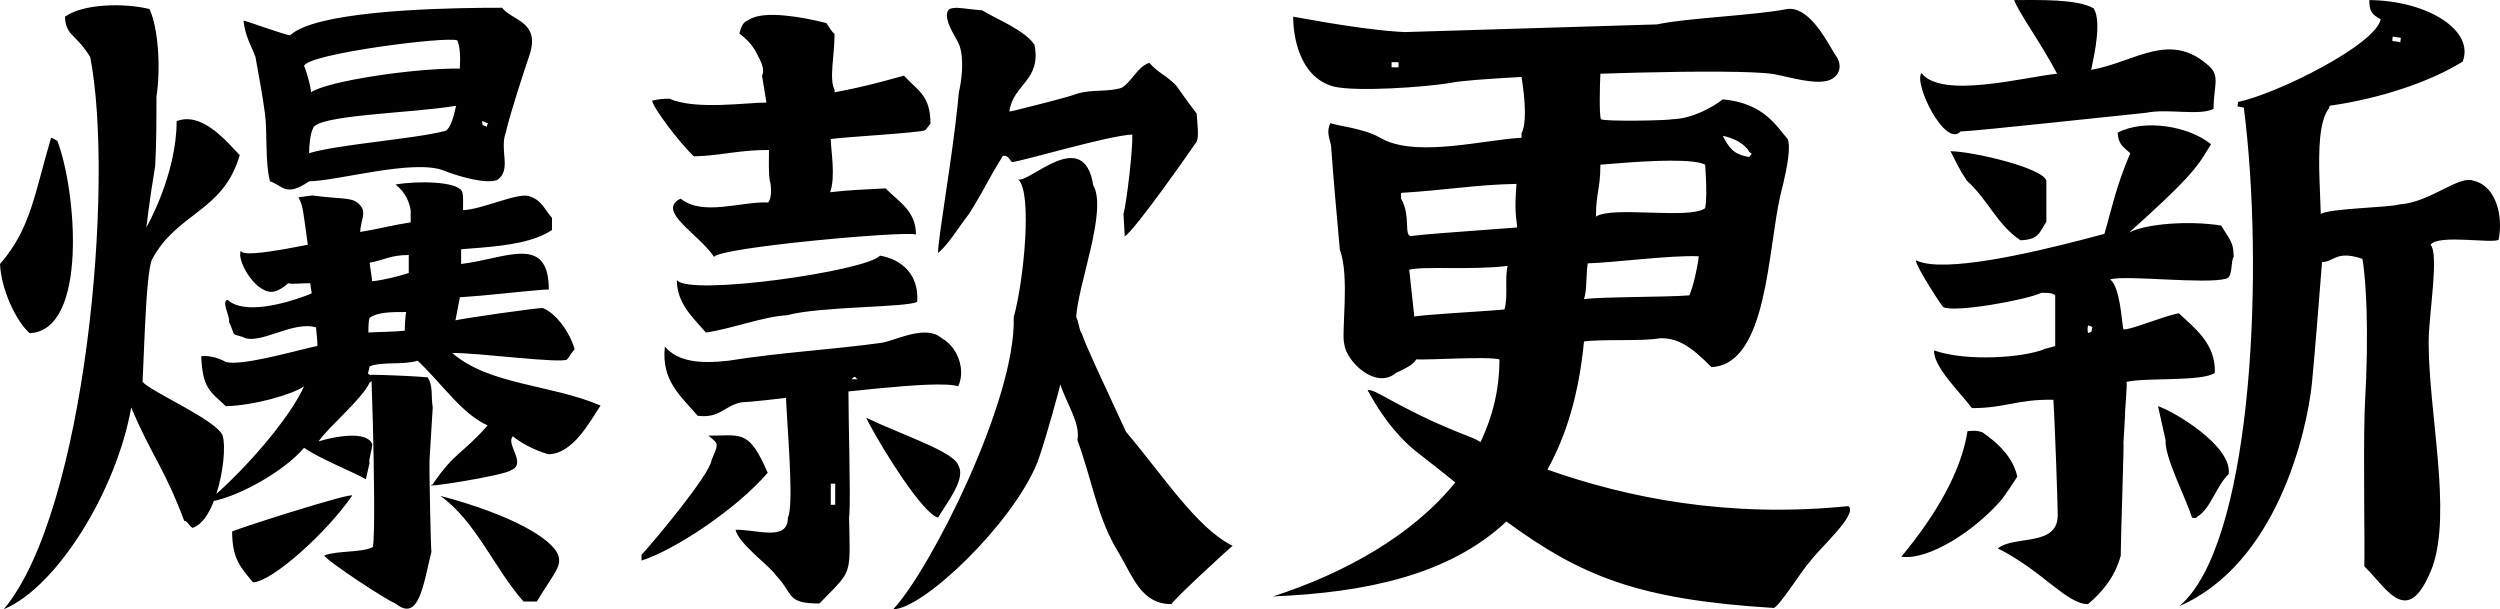 <?xml version="1.0" encoding="UTF-8"?>
<svg width="119px" height="29px" viewBox="0 0 119 29" version="1.1" xmlns="http://www.w3.org/2000/svg" xmlns:xlink="http://www.w3.org/1999/xlink">
    <!-- Generator: Sketch 59 (86127) - https://sketch.com -->
    <title>爆款更新</title>
    <desc>Created with Sketch.</desc>
    <g id="页面-1" stroke="none" stroke-width="1" fill="none" fill-rule="evenodd">
        <g id="字体备份" transform="translate(-1125, -1609)" fill="#000000" fill-rule="nonzero">
            <path d="M1146.529,1625.803 C1147.58,1625.773 1151.754,1626.322 1151.994,1626.108 C1152.114,1625.986 1152.204,1625.773 1152.354,1625.62 C1152.084,1624.706 1151.394,1623.882 1150.853,1623.669 C1150.793,1623.608 1146.86,1624.187 1146.679,1624.248 L1146.89,1623.151 C1148.301,1623.059 1149.412,1622.907 1150.913,1622.785 L1151.123,1622.785 C1151.123,1620.102 1149.052,1621.321 1146.95,1621.565 L1146.95,1620.864 L1147.898,1620.789 C1149.169,1620.681 1150.433,1620.51 1151.274,1619.949 L1151.274,1619.37 C1150.943,1619.004 1150.793,1618.546 1150.253,1618.364 C1149.772,1618.089 1147.971,1618.973 1147.04,1619.004 L1147.044,1618.626 C1147.045,1618.396 1147.036,1618.165 1146.98,1618.089 C1146.709,1617.632 1144.878,1617.601 1143.827,1617.784 C1144.307,1618.15 1144.487,1618.638 1144.548,1619.004 L1144.548,1619.583 C1143.737,1619.705 1142.926,1619.919 1142.145,1620.041 C1142.175,1619.492 1142.416,1619.156 1142.205,1618.851 C1141.845,1618.333 1141.395,1618.516 1139.863,1618.303 L1139.203,1618.394 C1139.443,1618.79 1139.443,1619.217 1139.653,1620.65 L1138.553,1620.857 C1137.626,1621.02 1136.47,1621.179 1136.47,1620.925 C1136.29,1621.26 1136.771,1622.236 1137.341,1622.663 C1137.731,1622.937 1138.062,1623.059 1138.722,1622.48 C1138.812,1622.541 1139.383,1622.48 1139.773,1622.48 C1139.773,1622.693 1139.833,1622.815 1139.833,1622.968 L1139.576,1623.07 C1138.577,1623.449 1136.607,1623.996 1135.84,1623.273 C1135.509,1623.334 1135.96,1624.065 1135.9,1624.309 C1136.23,1625.041 1135.96,1624.858 1136.56,1625.041 C1137.311,1625.468 1138.932,1624.248 1140.043,1624.584 L1140.099,1625.202 C1140.109,1625.351 1140.114,1625.468 1140.104,1625.468 L1139.764,1625.544 C1138.661,1625.807 1136.448,1626.421 1135.75,1626.23 C1135.539,1626.108 1135.029,1625.895 1134.579,1625.956 C1134.639,1627.48 1134.999,1627.633 1135.75,1628.334 C1137.071,1628.304 1138.902,1627.785 1139.473,1627.389 C1138.902,1628.67 1137.161,1630.835 1135.299,1632.512 C1135.63,1631.475 1135.75,1630.255 1135.599,1629.737 C1135.329,1629.005 1132.206,1627.663 1131.786,1627.176 L1131.9,1624.571 C1131.968,1623.168 1132.07,1621.69 1132.236,1621.352 C1133.438,1619.095 1135.63,1619.095 1136.41,1616.382 L1135.886,1615.829 C1135.254,1615.183 1134.331,1614.4 1133.408,1614.766 C1133.408,1617.327 1131.966,1619.827 1131.966,1619.827 L1132.075,1618.97 C1132.146,1618.44 1132.251,1617.708 1132.387,1616.9 C1132.447,1615.833 1132.447,1614.705 1132.447,1613.607 C1132.657,1612.235 1132.537,1610.344 1132.116,1609.43 C1130.855,1609.125 1128.934,1609.186 1128.093,1609.795 C1128.123,1610.71 1128.603,1610.588 1129.294,1611.716 C1130.465,1617.693 1129.084,1633.335 1125.18,1638 C1127.732,1636.933 1130.555,1632.329 1131.246,1628.395 C1132.236,1630.743 1132.807,1631.231 1133.768,1633.792 C1133.918,1633.792 1133.978,1634.006 1134.158,1634.128 C1134.579,1634.006 1134.939,1633.487 1135.179,1632.847 C1136.47,1632.573 1138.542,1631.414 1139.473,1630.316 C1140.284,1630.865 1141.635,1631.383 1142.416,1631.81 L1142.596,1631.017 C1142.506,1631.017 1142.746,1630.286 1142.716,1630.133 C1142.446,1629.493 1140.944,1629.767 1140.164,1630.011 C1140.614,1629.34 1142.265,1627.968 1142.596,1627.206 L1142.686,1627.145 L1142.747,1629.093 C1142.805,1631.345 1142.855,1634.532 1142.746,1635.042 C1142.205,1635.317 1141.094,1635.195 1140.434,1635.439 C1140.524,1635.683 1143.497,1637.634 1143.827,1637.726 C1144.938,1638.64 1145.148,1636.841 1145.538,1635.256 C1145.509,1635.315 1145.424,1631.366 1145.446,1630.874 L1145.598,1628.395 C1145.508,1627.846 1145.628,1627.389 1145.358,1626.962 L1144.987,1626.932 C1144.266,1626.883 1143.106,1626.84 1142.656,1626.84 L1142.656,1626.871 C1142.506,1626.749 1142.476,1626.932 1142.596,1626.444 C1143.136,1626.2 1144.247,1626.383 1144.878,1626.169 C1146.049,1627.267 1146.98,1628.7 1148.211,1629.249 C1147.01,1630.621 1146.619,1630.53 1145.598,1632.054 C1144.848,1632.298 1149.052,1631.627 1149.322,1631.383 C1150.102,1631.078 1149.052,1630.133 1149.412,1629.767 C1149.952,1630.225 1150.823,1630.56 1151.123,1630.621 C1152.264,1630.591 1153.045,1629.127 1153.586,1628.304 C1151.244,1627.298 1148.271,1627.328 1146.529,1625.803 Z M1137.611,1614.4 C1137.731,1615.253 1137.611,1616.717 1137.852,1617.632 C1138.482,1617.845 1138.602,1618.394 1139.713,1617.632 C1141.124,1617.601 1144.668,1616.565 1146.109,1617.113 L1146.366,1617.21 C1147.004,1617.437 1148.115,1617.756 1148.661,1617.571 C1149.382,1617.083 1148.751,1616.168 1149.082,1615.284 C1149.262,1614.461 1149.982,1612.265 1150.223,1611.564 C1150.703,1610.009 1149.352,1609.978 1148.901,1609.369 L1148.03,1609.372 C1145.337,1609.397 1139.987,1609.568 1138.812,1610.68 C1138.602,1610.68 1136.68,1609.978 1136.59,1609.978 C1136.68,1610.771 1136.951,1611.137 1137.161,1611.716 L1137.397,1613.035 C1137.476,1613.485 1137.551,1613.942 1137.611,1614.4 Z M1146.77,1610.924 C1146.89,1611.229 1146.92,1611.564 1146.89,1612.265 C1144.788,1612.235 1140.614,1612.845 1139.803,1613.393 C1139.803,1613.119 1139.563,1612.296 1139.473,1612.143 C1139.593,1611.564 1146.319,1610.71 1146.77,1610.924 Z M1146.229,1615.223 C1144.728,1615.619 1141.154,1615.863 1139.713,1616.29 C1139.713,1615.924 1139.773,1615.345 1139.893,1615.131 C1139.983,1614.461 1144.578,1614.4 1146.709,1614.034 C1146.589,1614.613 1146.439,1615.07 1146.229,1615.223 Z M1148.181,1614.857 L1148.241,1614.857 C1148.211,1614.888 1148.181,1614.949 1148.181,1614.979 L1148.181,1615.04 C1147.911,1614.888 1148.001,1615.07 1147.941,1614.766 C1148.091,1614.796 1148.001,1614.796 1148.181,1614.857 Z M1126.411,1624.858 C1129.204,1624.736 1128.633,1618.059 1127.732,1615.711 C1127.642,1615.65 1127.492,1615.558 1127.432,1615.558 C1126.651,1618.181 1126.471,1619.888 1125,1621.565 C1125.06,1622.815 1125.781,1624.309 1126.411,1624.858 Z M1144.457,1621.138 L1144.457,1621.992 L1144.317,1622.039 C1144.003,1622.135 1143.244,1622.34 1142.716,1622.388 C1142.686,1622.083 1142.626,1621.809 1142.596,1621.504 C1143.286,1621.382 1143.587,1621.138 1144.457,1621.138 Z M1144.277,1624.736 C1143.827,1624.797 1142.986,1624.797 1142.536,1624.828 L1142.538,1624.571 C1142.542,1624.397 1142.556,1624.228 1142.596,1624.126 C1142.986,1623.852 1143.617,1623.852 1144.337,1623.852 C1144.307,1623.852 1144.247,1624.736 1144.277,1624.736 Z M1136.05,1634.311 C1136.05,1635.622 1136.47,1636.018 1137.041,1636.719 C1137.972,1636.689 1140.584,1634.311 1141.755,1632.603 C1142.025,1632.329 1135.72,1634.341 1136.05,1634.311 Z M1145.959,1632.603 C1147.64,1633.792 1148.541,1636.079 1149.922,1637.634 L1150.553,1637.634 L1150.787,1637.251 C1151.415,1636.25 1151.735,1635.93 1151.574,1635.439 C1151.304,1634.646 1149.322,1633.487 1145.959,1632.603 Z M1137.401,1635.591 C1137.431,1635.54 1137.451,1635.503 1137.465,1635.476 L1137.401,1635.591 Z M1169.65,1621.047 C1170.16,1620.62 1170.641,1619.797 1171.121,1619.187 L1171.388,1618.757 C1171.932,1617.863 1171.981,1617.639 1172.743,1616.412 C1172.953,1616.412 1172.983,1616.473 1173.163,1616.717 C1173.734,1616.656 1177.817,1615.436 1178.898,1615.406 C1178.928,1616.107 1178.628,1618.638 1178.478,1619.187 L1178.538,1620.254 C1179.048,1619.919 1181.631,1616.229 1181.961,1615.741 C1182.081,1615.497 1181.991,1614.888 1181.961,1614.4 C1181.601,1613.942 1181.3,1613.515 1181,1613.089 C1180.55,1612.601 1180.129,1612.479 1179.709,1611.991 C1179.138,1612.174 1178.868,1612.906 1178.388,1613.18 C1177.697,1613.393 1177.037,1613.241 1176.286,1613.454 C1175.836,1613.637 1173.824,1614.125 1173.223,1614.278 L1173.043,1614.308 C1173.223,1612.997 1174.574,1612.845 1174.244,1611.137 C1173.794,1610.436 1172.382,1609.887 1171.752,1609.491 C1171.301,1609.46 1171.001,1609.399 1170.521,1609.369 L1170.323,1609.391 C1170.186,1609.414 1170.091,1609.469 1170.07,1609.704 C1170.07,1610.222 1170.551,1610.832 1170.671,1611.168 C1170.911,1611.838 1170.761,1612.906 1170.641,1613.393 L1170.588,1613.946 C1170.307,1616.682 1169.65,1620.305 1169.65,1621.047 Z M1158.03,1616.443 C1159.321,1616.412 1160.131,1616.138 1161.603,1616.138 L1161.598,1616.785 C1161.599,1617.158 1161.61,1617.556 1161.663,1617.662 C1161.723,1617.998 1161.723,1618.425 1161.573,1618.638 C1160.282,1618.577 1158.45,1619.309 1157.399,1618.455 C1156.198,1619.034 1158.3,1620.163 1158.99,1621.23 C1159.231,1620.772 1168.149,1619.98 1168.599,1620.163 C1168.599,1619.004 1167.728,1618.577 1167.158,1617.967 C1166.167,1618.028 1165.536,1618.028 1164.515,1618.15 C1164.786,1617.388 1164.545,1616.138 1164.545,1615.619 C1165.056,1615.528 1168.929,1615.314 1169.049,1615.192 L1169.29,1614.888 C1169.29,1613.515 1168.659,1613.302 1168.029,1612.601 L1167.056,1612.866 C1166.161,1613.102 1165.469,1613.256 1164.726,1613.393 L1164.726,1613.272 C1164.455,1612.784 1164.726,1611.625 1164.726,1610.619 C1164.545,1610.466 1164.455,1610.253 1164.335,1610.1 L1164.127,1610.047 C1163.333,1609.853 1161.348,1609.451 1160.642,1609.948 C1160.342,1610.07 1160.312,1610.222 1160.192,1610.588 C1160.454,1610.802 1160.74,1611.038 1160.968,1611.442 L1161.167,1611.827 C1161.288,1612.082 1161.389,1612.387 1161.272,1612.601 L1161.483,1613.881 C1160.522,1613.881 1158.12,1614.247 1156.859,1613.698 C1156.528,1613.698 1156.288,1613.729 1156.048,1613.79 C1156.018,1614.034 1157.339,1615.802 1158.03,1616.443 Z M1178.598,1629.554 L1177.171,1626.47 C1176.852,1625.767 1176.583,1625.152 1176.496,1624.889 C1176.346,1624.675 1176.346,1624.279 1176.226,1624.096 C1176.316,1622.51 1177.727,1619.004 1177.037,1617.815 C1176.586,1614.979 1174.004,1617.723 1173.463,1617.54 C1174.154,1618.12 1173.734,1622.388 1173.253,1624.096 C1173.373,1628.029 1169.29,1636.11 1167.518,1638 C1168.929,1638 1173.163,1633.975 1174.364,1631.048 L1174.475,1630.74 C1174.845,1629.657 1175.394,1627.629 1175.475,1627.298 C1175.745,1628.182 1176.436,1629.127 1176.286,1629.95 C1176.987,1631.885 1177.19,1633.422 1178.069,1635.007 L1178.268,1635.347 C1178.928,1636.445 1179.319,1637.756 1180.76,1637.756 C1180.91,1637.482 1183.643,1634.981 1183.673,1634.981 C1181.961,1634.128 1180.43,1631.719 1178.598,1629.554 Z M1166.888,1621.169 C1166.257,1621.901 1157.759,1623.12 1157.219,1622.327 C1157.219,1623.456 1158,1624.126 1158.6,1624.828 C1159.861,1624.645 1161.333,1624.065 1162.474,1624.004 C1164.005,1623.578 1168.239,1623.639 1168.659,1623.364 C1168.749,1622.114 1167.968,1621.352 1166.888,1621.169 Z M1165.386,1627.633 L1166.745,1627.493 C1168.526,1627.321 1170.106,1627.218 1170.611,1627.389 C1171.001,1626.535 1170.521,1625.468 1169.83,1625.102 C1169.079,1624.431 1167.668,1625.194 1166.978,1625.316 C1164.545,1625.651 1162.143,1625.773 1159.681,1626.169 C1158.33,1626.322 1157.279,1626.23 1156.648,1625.499 C1156.468,1627.115 1157.399,1627.846 1158.21,1628.792 C1159.291,1628.914 1159.441,1628.334 1160.282,1628.151 L1160.739,1628.119 C1161.167,1628.083 1161.671,1628.027 1162.414,1627.938 L1162.442,1628.499 C1162.539,1630.17 1162.77,1633.098 1162.504,1633.64 C1162.504,1634.798 1161.002,1634.189 1160.011,1634.219 C1160.161,1634.89 1161.663,1635.957 1161.933,1636.384 C1162.804,1637.299 1162.414,1637.726 1164.005,1637.726 L1164.72,1636.994 C1165.534,1636.143 1165.465,1635.969 1165.416,1633.64 L1165.432,1633.472 C1165.49,1632.541 1165.386,1629.049 1165.386,1627.633 Z M1165.807,1627.054 L1165.536,1627.054 C1165.686,1626.901 1165.686,1626.901 1165.807,1627.054 Z M1169.65,1633.64 C1170.075,1632.92 1170.902,1631.901 1170.664,1631.25 L1170.611,1631.139 C1170.401,1630.499 1167.878,1629.676 1166.227,1628.883 L1166.365,1629.153 C1167.077,1630.494 1168.923,1633.441 1169.65,1633.64 Z M1161.543,1631.505 L1161.37,1631.122 C1160.592,1629.471 1160.206,1629.737 1158.72,1629.737 L1158.879,1629.867 C1159.202,1630.132 1159.186,1630.175 1158.87,1630.896 C1158.81,1631.566 1156.108,1634.798 1155.537,1635.408 L1155.537,1635.683 C1157.159,1635.164 1160.071,1633.213 1161.543,1631.505 Z M1164.756,1633.03 L1164.545,1633.03 L1164.545,1632.024 L1164.756,1632.024 L1164.756,1633.03 Z M1212.979,1633.091 C1207.244,1633.67 1202.469,1632.695 1198.656,1631.353 C1199.557,1629.737 1200.157,1627.755 1200.398,1625.255 C1201.208,1625.133 1203.22,1625.255 1204.001,1625.102 C1204.842,1625.072 1205.472,1625.468 1206.463,1626.474 C1209.136,1626.355 1209.137,1620.896 1209.754,1618.261 L1209.879,1617.756 C1210.052,1617.031 1210.251,1616.011 1210.096,1615.619 C1209.586,1615.07 1209.015,1613.912 1207.003,1613.729 C1206.583,1614.064 1205.592,1614.644 1204.631,1614.674 C1204.421,1614.735 1201.388,1614.796 1201.208,1614.674 C1201.118,1614.522 1201.148,1613.089 1201.178,1612.509 L1202.869,1612.459 C1205.782,1612.386 1208.501,1612.385 1209.4,1612.523 L1209.496,1612.54 C1210.156,1612.662 1211.417,1613.058 1212.078,1612.814 C1212.618,1612.601 1212.709,1612.052 1212.348,1611.594 L1212.245,1611.424 C1211.858,1610.765 1211.049,1609.291 1210.066,1609.43 C1208.535,1609.735 1205.262,1609.856 1203.881,1610.161 L1191.87,1610.527 L1191.486,1610.505 C1189.375,1610.356 1186.329,1609.738 1186.555,1609.795 L1186.557,1609.941 C1186.574,1610.521 1186.751,1612.641 1188.477,1613.119 C1189.595,1613.381 1192.819,1613.143 1193.946,1612.962 L1194.092,1612.936 C1194.542,1612.845 1195.803,1612.753 1197.425,1612.662 L1197.486,1613.081 C1197.601,1613.941 1197.657,1614.901 1197.425,1615.345 L1197.425,1615.558 C1195.698,1615.646 1192.621,1616.462 1190.914,1615.671 L1190.699,1615.558 C1189.918,1615.101 1188.567,1614.979 1188.327,1614.857 C1188.177,1615.192 1188.207,1615.375 1188.357,1615.924 C1188.477,1617.571 1188.627,1619.248 1188.777,1620.894 C1189.258,1622.144 1188.837,1624.858 1188.987,1625.377 C1189.077,1626.2 1190.489,1627.572 1191.45,1626.749 L1191.718,1626.623 C1191.999,1626.486 1192.298,1626.314 1192.41,1626.108 C1193.041,1626.139 1195.833,1625.956 1196.374,1626.108 C1196.374,1627.541 1196.044,1628.853 1195.473,1630.042 C1195.323,1629.95 1195.203,1629.889 1195.053,1629.828 L1194.455,1629.593 C1191.494,1628.396 1190.465,1627.486 1190.098,1627.572 C1190.939,1629.127 1191.78,1629.981 1192.38,1630.469 L1193.349,1631.227 C1193.664,1631.475 1193.972,1631.719 1194.272,1631.963 C1192.23,1634.493 1188.987,1636.292 1185.594,1637.39 C1189.978,1637.207 1193.972,1636.384 1196.704,1633.823 C1200.247,1636.414 1202.95,1637.543 1209.436,1637.939 C1209.736,1637.817 1210.877,1635.988 1211.147,1635.744 C1211.537,1635.164 1213.489,1633.457 1212.979,1633.091 Z M1191.57,1612.204 L1191.239,1612.204 L1191.239,1611.96 L1191.57,1611.96 L1191.57,1612.204 Z M1208.265,1616.229 L1208.385,1616.321 L1208.265,1616.473 C1207.484,1616.351 1207.304,1616.016 1207.003,1615.467 C1207.514,1615.558 1208.084,1615.863 1208.265,1616.229 Z M1201.178,1616.839 L1202.257,1616.753 C1203.605,1616.653 1205.63,1616.546 1206.163,1616.839 L1206.192,1617.255 C1206.23,1617.896 1206.236,1618.588 1206.163,1618.912 C1205.412,1619.461 1201.749,1618.79 1200.968,1619.309 C1200.968,1618.15 1201.178,1618.028 1201.178,1616.839 Z M1191.69,1618.455 L1191.69,1618.181 C1193.732,1618.059 1195.323,1617.784 1197.185,1617.754 L1197.155,1618.186 C1197.094,1619.306 1197.215,1619.554 1197.215,1619.827 L1193.537,1620.104 C1193.009,1620.147 1192.552,1620.188 1192.26,1620.224 C1191.75,1620.376 1192.2,1619.309 1191.69,1618.455 Z M1205.412,1623.059 C1204.331,1623.151 1201.178,1623.12 1200.398,1623.242 C1200.548,1622.815 1200.488,1622.053 1200.578,1621.535 C1201.809,1621.504 1204.511,1621.138 1205.862,1621.199 C1205.802,1621.748 1205.592,1622.663 1205.412,1623.059 Z M1192.32,1624.065 L1192.08,1621.84 C1192.741,1621.657 1195.053,1621.87 1196.764,1621.657 C1196.614,1622.266 1196.794,1623.09 1196.614,1623.73 L1196.205,1623.766 C1195.102,1623.852 1193.056,1623.959 1192.32,1624.065 Z M1218.324,1615.253 L1218.413,1615.253 C1219.278,1615.215 1225.407,1614.543 1227.151,1614.369 C1228.202,1614.156 1229.674,1614.522 1230.364,1614.186 C1230.364,1613.18 1230.665,1612.662 1230.214,1612.204 C1228.323,1610.405 1226.641,1611.96 1224.539,1612.326 L1224.647,1611.802 C1224.803,1611.009 1224.972,1609.911 1224.659,1609.399 C1223.879,1608.942 1222.047,1609.003 1220.876,1609.003 C1221.056,1609.552 1222.167,1611.076 1222.918,1612.509 C1221.386,1612.662 1217.423,1613.729 1216.462,1612.479 C1216.072,1612.967 1217.603,1616.077 1218.324,1615.253 Z M1242.867,1617.637 L1242.735,1617.601 C1242.045,1617.327 1240.664,1618.638 1239.222,1618.729 C1238.742,1618.882 1235.889,1618.912 1235.469,1619.187 L1235.406,1617.49 C1235.364,1616.169 1235.388,1614.759 1235.859,1614.156 C1235.889,1614.095 1235.889,1614.064 1235.889,1614.034 C1238.261,1613.698 1240.664,1612.906 1242.225,1611.93 C1242.795,1610.436 1240.543,1609.033 1237.781,1609.003 C1237.781,1609.521 1237.871,1609.674 1238.321,1609.917 C1238.081,1611.137 1233.337,1613.485 1231.535,1613.851 L1231.505,1614.064 C1231.595,1614.095 1231.716,1614.095 1231.806,1614.125 L1231.893,1614.855 C1232.759,1622.662 1232.119,1634.981 1228.743,1637.848 C1233.367,1635.835 1234.808,1629.584 1235.049,1627.237 C1235.229,1625.316 1235.379,1623.364 1235.529,1621.474 C1236.1,1621.474 1236.19,1620.894 1237.451,1621.321 L1237.49,1621.567 C1237.599,1622.354 1237.782,1624.545 1237.571,1628.243 L1237.554,1628.705 C1237.493,1630.857 1237.569,1634.853 1237.541,1635.957 L1237.684,1636.101 C1238.71,1637.163 1239.665,1638.872 1240.784,1635.988 C1241.715,1633.335 1240.604,1628.67 1240.604,1625.285 C1240.604,1623.974 1241.114,1621.108 1240.694,1620.65 C1241.054,1620.132 1243.696,1620.62 1243.937,1620.406 C1244.166,1619.184 1243.766,1617.934 1242.867,1617.637 L1242.867,1617.637 Z M1238.892,1610.741 L1239.282,1610.802 L1239.252,1611.015 C1238.832,1610.893 1238.862,1611.076 1238.892,1610.741 Z M1226.221,1627.176 C1227.151,1626.962 1229.824,1627.176 1230.424,1626.749 C1230.484,1625.377 1229.464,1624.614 1228.713,1623.913 C1227.902,1624.065 1226.371,1624.736 1226.071,1624.675 C1225.98,1624.218 1225.92,1622.663 1225.44,1622.297 C1226.221,1622.083 1229.974,1622.541 1230.965,1622.266 C1231.295,1622.205 1231.175,1621.382 1231.325,1621.23 L1231.313,1621.015 C1231.285,1620.604 1231.219,1620.502 1230.725,1619.736 C1229.223,1619.492 1227.151,1619.644 1226.341,1620.071 L1227.235,1619.265 C1229.577,1617.123 1229.705,1616.739 1230.244,1615.863 C1229.193,1615.009 1227.091,1614.644 1225.8,1615.314 C1225.83,1615.894 1226.101,1616.016 1226.401,1616.29 C1225.68,1617.998 1225.53,1618.912 1225.17,1620.132 L1224.07,1620.422 C1221.708,1621.033 1217.569,1622.004 1216.252,1621.413 C1215.951,1621.23 1217.062,1623.029 1217.483,1623.608 C1217.963,1623.913 1221.506,1623.273 1222.167,1622.937 L1222.408,1622.94 C1222.595,1622.947 1222.742,1622.972 1222.828,1623.059 L1222.828,1625.468 L1222.662,1625.52 C1222.362,1625.607 1222.114,1625.646 1222.317,1625.62 C1221.326,1626.017 1218.654,1626.23 1217.062,1625.681 C1217.032,1626.474 1218.294,1627.663 1218.864,1628.426 C1220.486,1628.426 1220.996,1627.999 1222.738,1628.029 L1222.75,1628.165 C1222.801,1628.953 1222.948,1632.939 1222.948,1633.518 C1222.948,1635.042 1220.906,1634.463 1220.095,1635.103 C1222.227,1636.171 1223.368,1637.756 1224.389,1637.756 C1225.08,1637.177 1225.68,1636.445 1225.95,1635.439 L1225.948,1635.395 C1225.941,1634.852 1226.128,1629.441 1226.071,1630.194 L1226.161,1628.609 L1226.138,1628.819 C1226.137,1628.76 1226.27,1627.176 1226.221,1627.176 Z M1218.624,1617.601 C1219.615,1618.486 1220.065,1619.705 1221.176,1620.437 C1222.077,1620.406 1222.077,1620.041 1222.407,1619.553 L1222.407,1617.601 C1222.257,1616.991 1218.864,1616.199 1217.843,1616.199 L1218.192,1616.881 C1218.357,1617.195 1218.424,1617.296 1218.624,1617.601 Z M1224.539,1624.797 C1224.509,1624.828 1224.419,1624.828 1224.389,1624.858 L1224.369,1624.716 C1224.362,1624.655 1224.369,1624.635 1224.389,1624.492 L1224.498,1624.52 C1224.538,1624.533 1224.563,1624.547 1224.599,1624.584 C1224.539,1624.736 1224.599,1624.675 1224.539,1624.797 Z M1229.343,1633.64 C1229.524,1633.67 1229.524,1633.67 1229.614,1633.579 C1230.244,1633.182 1230.484,1632.146 1231.085,1631.566 C1231.265,1630.225 1228.473,1628.578 1227.722,1628.334 L1228.082,1629.95 C1228.022,1630.743 1229.043,1632.695 1229.343,1633.64 Z M1221.026,1631.688 C1220.786,1632.054 1220.546,1632.42 1220.275,1632.786 C1219.014,1634.25 1216.822,1635.683 1215.501,1635.5 C1217.153,1633.518 1218.354,1631.444 1218.654,1629.523 C1218.984,1629.493 1219.134,1629.493 1219.375,1629.584 L1219.642,1629.781 C1220.195,1630.202 1220.82,1630.8 1221.026,1631.688 Z" id="爆款更新"></path>
        </g>
    </g>
</svg>